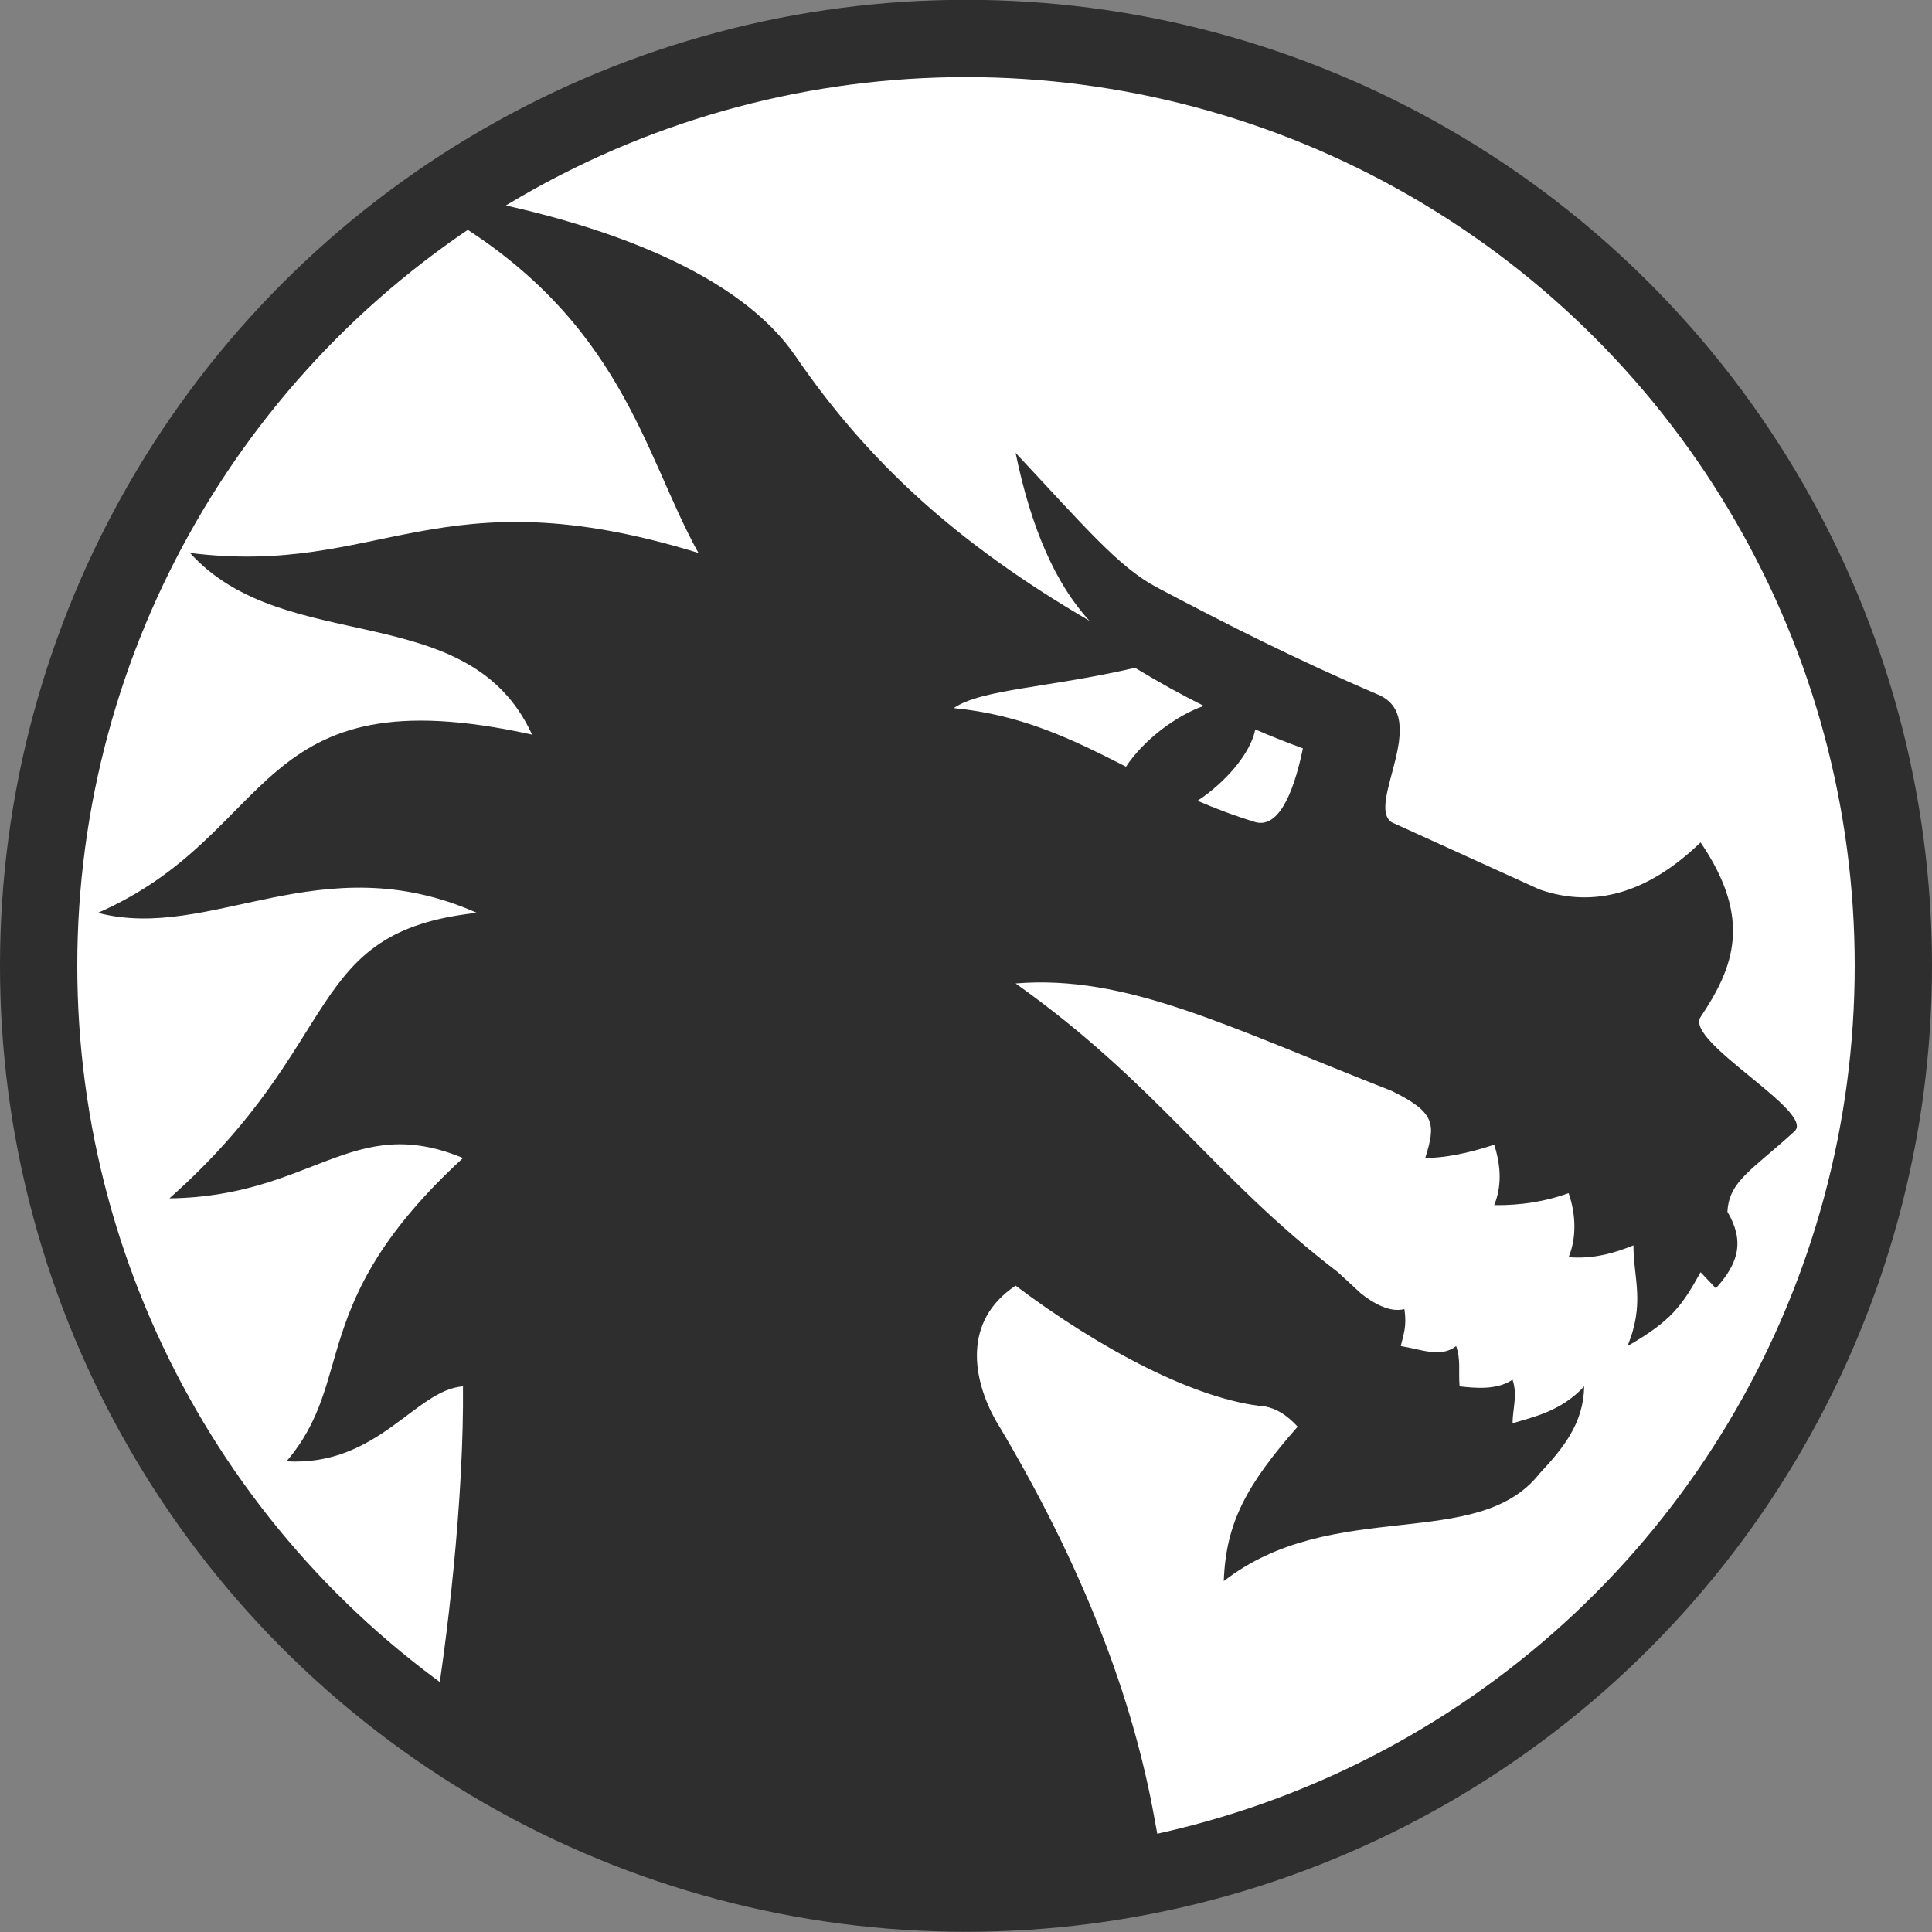 <?xml version="1.0" encoding="UTF-8" standalone="no"?><!-- Generator: Gravit.io --><svg xmlns="http://www.w3.org/2000/svg" xmlns:xlink="http://www.w3.org/1999/xlink" style="isolation:isolate" viewBox="0 0 283.465 283.465" width="283.465pt" height="283.465pt"><rect x="0" y="0" width="283.465" height="283.465" fill="#808080" stroke="none"/><defs><clipPath id="_clipPath_ph20i4F8o3LMvxKldqGnpb2GEXi3KFDj"><rect width="283.465" height="283.465"/></clipPath></defs><g clip-path="url(#_clipPath_ph20i4F8o3LMvxKldqGnpb2GEXi3KFDj)"><g><g><circle vector-effect="non-scaling-stroke" cx="141.732" cy="141.705" r="141.732" fill="rgb(46,46,46)"/><circle vector-effect="non-scaling-stroke" cx="141.732" cy="141.705" r="130.394" fill="rgb(255,255,255)"/></g><path d=" M 170.772 274.428 L 151.221 279.316 L 102.343 274.428 C 90.243 274.428 73.949 263.206 63.241 254.877 C 65.73 240.686 68.081 219.445 67.929 203.411 C 60.939 203.904 55.489 215.17 42.034 214.408 C 52.349 202.369 44.774 191.218 67.929 169.91 C 51.681 163.128 45.842 175.567 24.858 175.822 C 50.92 152.719 44.319 136.725 69.96 133.933 C 47.112 123.778 30.864 138.249 14.363 133.933 C 41.019 122.255 36.703 98.646 78.066 107.785 C 68.767 87.463 41.799 96.525 27.882 81.129 C 55.859 84.625 64.225 69.336 102.478 81.129 C 94.493 66.808 91.371 47.03 65.404 31.723 C 62.664 30.108 62.492 27.894 65.432 28.404 C 89.748 32.622 108.735 40.596 116.671 52.188 C 127.269 67.669 140.239 79.643 159.847 91.085 C 154.876 85.683 151.283 77.492 149.009 66.452 C 159.108 77.228 164.107 83.194 169.7 86.158 C 179.823 91.523 190.215 96.789 202.216 101.923 C 210.044 105.272 200.368 118.119 204.186 120.644 L 225.863 130.497 C 233.916 133.313 241.809 131.024 249.511 123.6 C 257.183 134.87 254.371 141.951 249.511 149.218 C 247.12 152.793 266.385 163.136 263.306 165.969 C 257.155 171.627 253.677 173.242 253.452 177.793 C 255.972 182.072 255.133 185.296 251.751 189.022 L 249.511 186.66 C 246.842 191.461 245.317 193.77 238.78 197.499 C 241.395 191.201 239.658 187.601 239.658 182.719 C 236.918 183.837 233.751 184.768 230.149 184.452 C 231.272 181.781 231.285 178.312 230.149 175.059 C 226.792 176.278 223.156 176.867 219.232 176.819 C 220.285 174.217 220.304 171.281 219.232 167.951 C 215.363 169.228 211.993 169.883 209.113 169.91 C 210.657 164.936 210.657 163.223 204.186 160.057 C 179.984 150.573 165.278 142.964 149.009 144.292 C 169.823 159.072 178.134 172.776 196.304 186.66 L 199.685 189.783 C 201.473 191.199 203.956 192.643 206.055 192.068 C 206.441 194.63 205.912 195.766 205.524 197.499 C 208.5 197.961 211.379 199.285 213.647 197.499 C 214.364 199.637 213.956 201.137 214.155 203.411 C 216.437 203.657 219.616 203.995 221.922 202.426 C 222.679 204.722 221.955 206.524 221.922 208.823 C 225.085 207.865 229.037 207.061 232.433 203.411 C 232.331 208.843 229.374 212.464 225.863 216.22 C 216.749 227.798 195.565 219.546 179.553 231.985 C 179.86 223.493 182.826 217.919 190.392 209.323 C 188.668 207.475 187.272 206.705 185.666 206.367 C 175.551 205.443 161.387 197.945 149.009 188.631 C 141.126 193.886 142.778 202.435 146.053 208.338 C 158.972 229.829 166.26 249.323 169.384 266.814 C 169.548 267.728 170.631 273.525 170.772 274.428 Z " fill="rgb(46,46,46)"/><g><path d=" M 184.175 107.02 C 186.428 107.997 188.743 108.906 191.165 109.806 C 189.646 117.156 187.337 121.415 184.267 120.644 C 181.18 119.709 178.351 118.636 175.694 117.49 C 176.249 117.137 176.802 116.737 177.349 116.307 C 181.136 113.335 183.652 109.765 184.175 107.02 Z  M 176.624 103.569 C 173.376 101.95 170.075 100.128 166.532 97.982 C 153.802 100.938 144.048 101.08 139.928 103.894 C 150.078 104.887 157.446 108.54 165.208 112.489 C 166.378 110.709 168.095 108.865 170.208 107.207 C 172.354 105.522 174.59 104.28 176.624 103.569 Z " fill-rule="evenodd" fill="rgb(255,255,255)"/></g></g></g></svg>